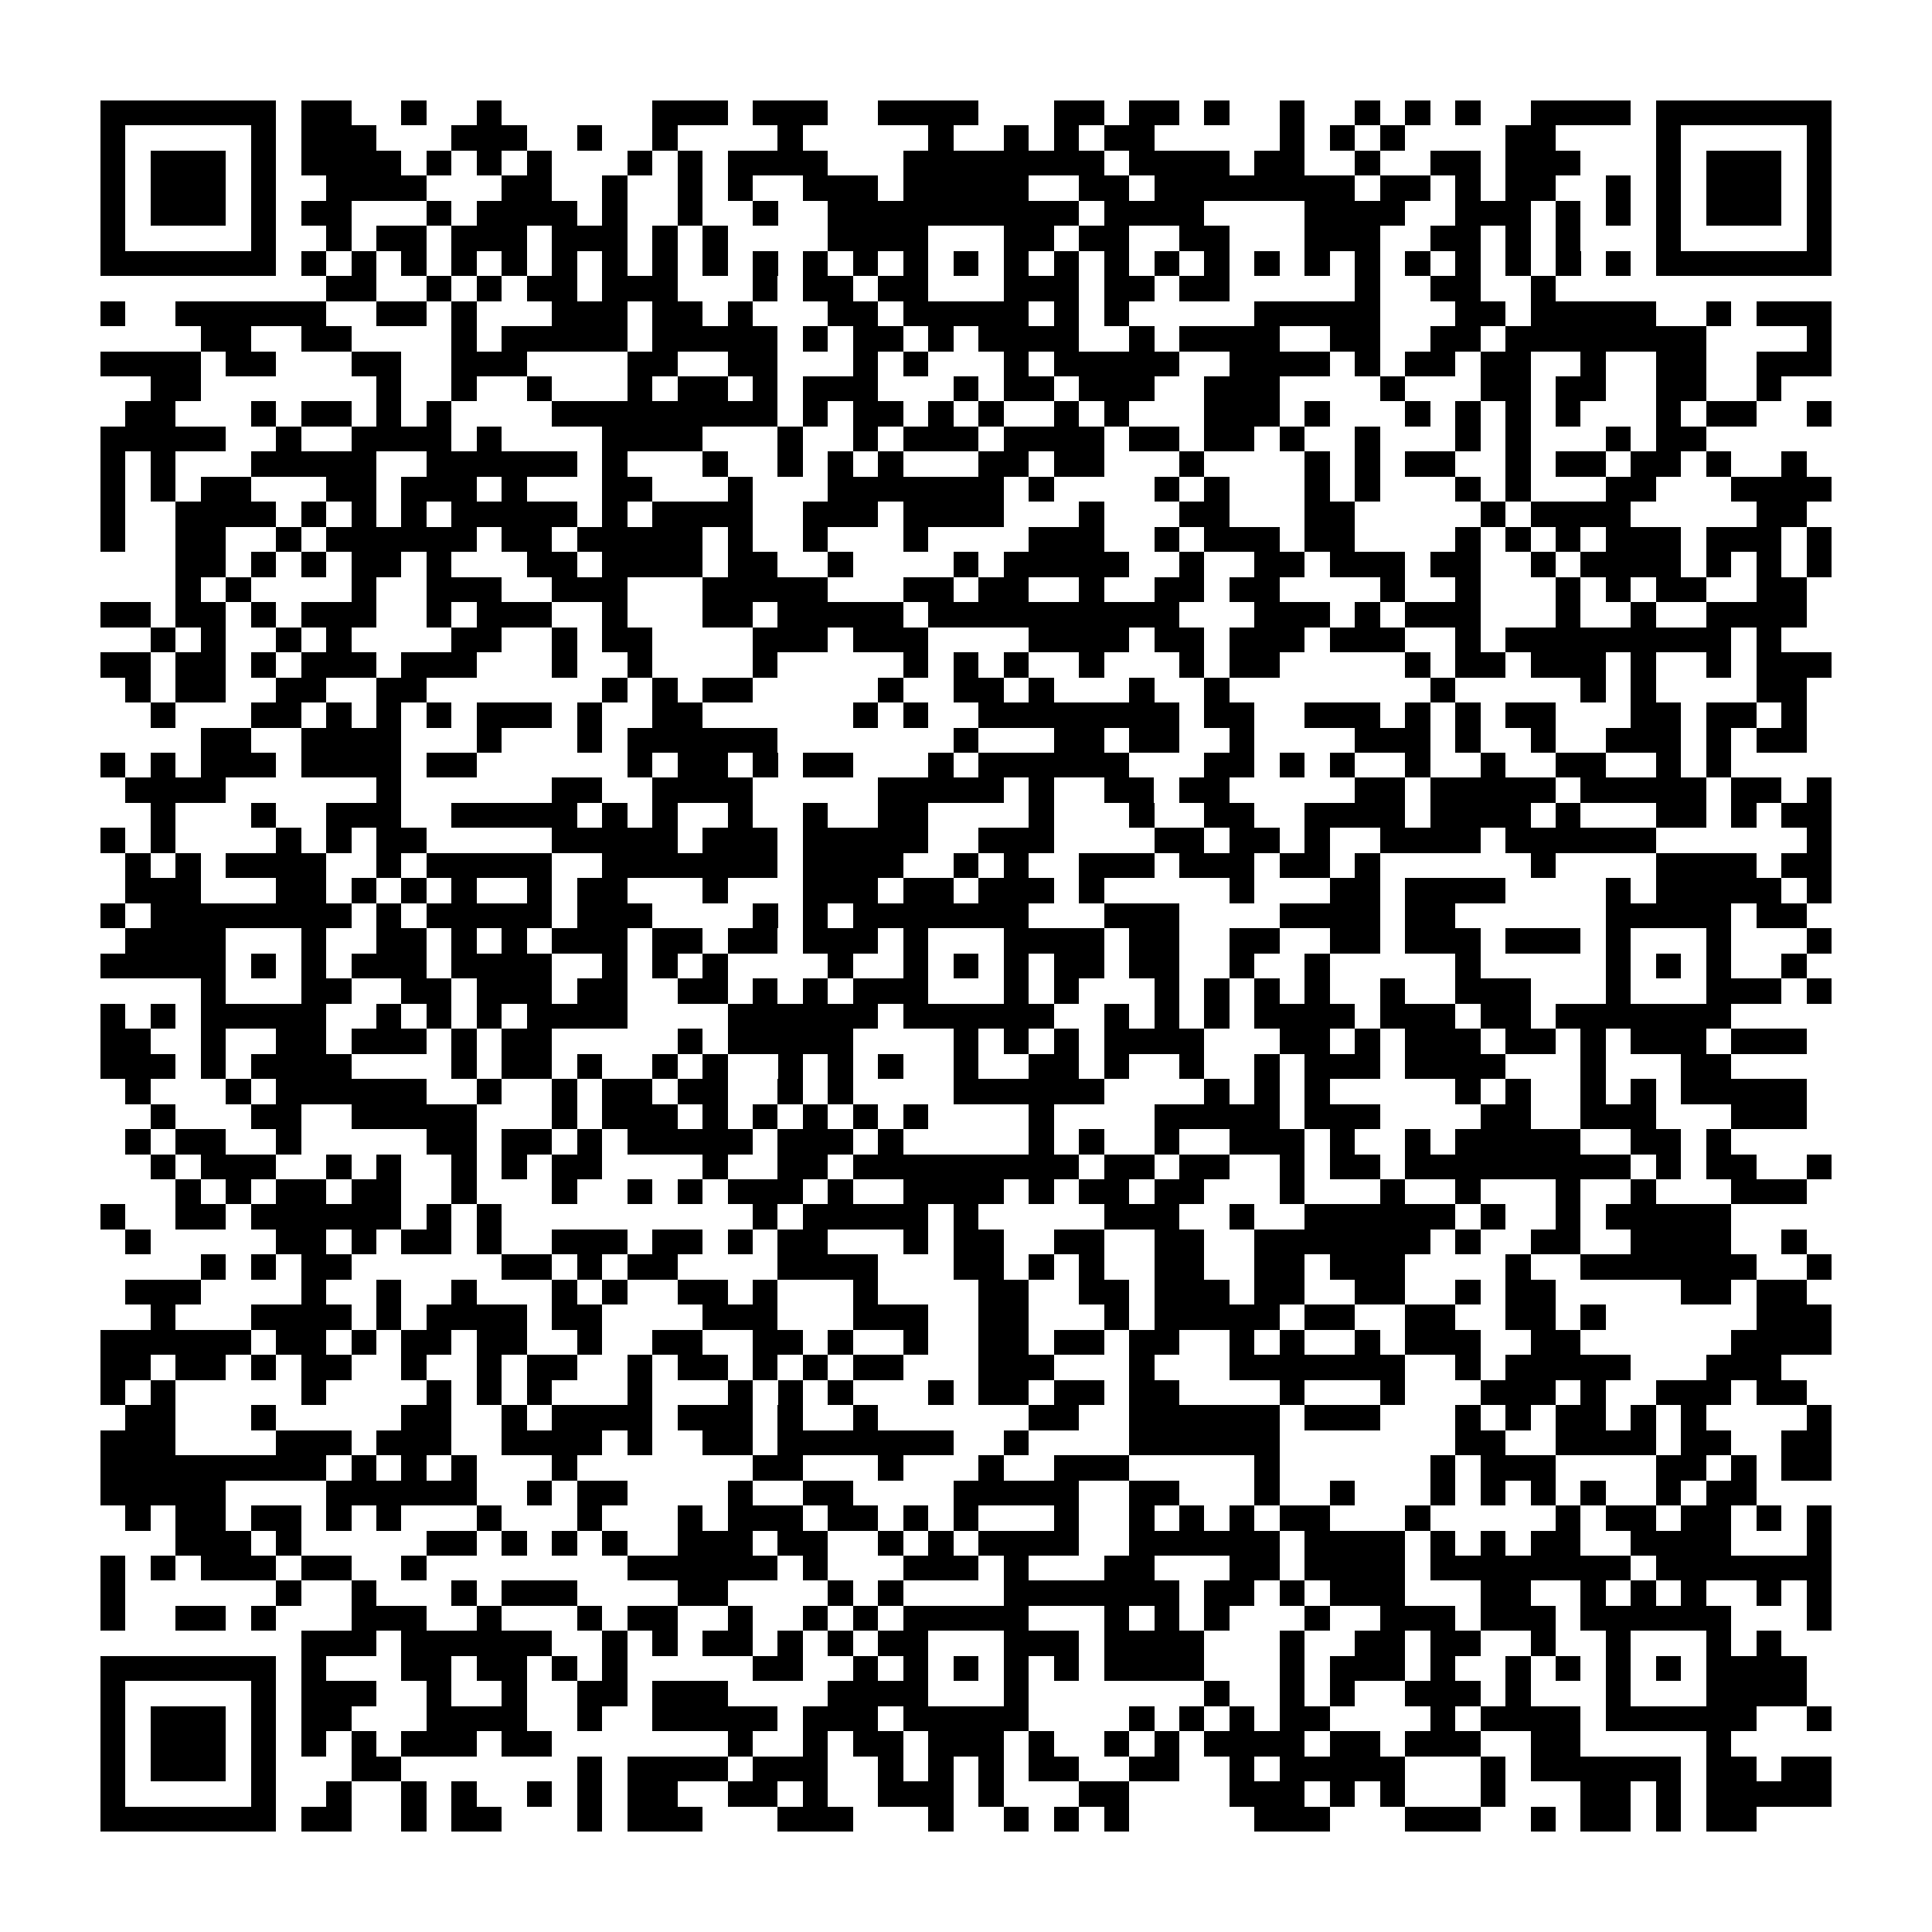 <?xml version="1.0" encoding="utf-8"?><!DOCTYPE svg PUBLIC "-//W3C//DTD SVG 1.1//EN" "http://www.w3.org/Graphics/SVG/1.1/DTD/svg11.dtd"><svg xmlns="http://www.w3.org/2000/svg" viewBox="0 0 77 77" shape-rendering="crispEdges"><path fill="#ffffff" d="M0 0h77v77H0z"/><path stroke="#000000" d="M4 4.5h7m1 0h2m2 0h1m2 0h1m6 0h3m1 0h3m2 0h4m3 0h2m1 0h2m1 0h1m2 0h1m2 0h1m1 0h1m1 0h1m2 0h4m1 0h7M4 5.5h1m5 0h1m1 0h3m3 0h3m2 0h1m2 0h1m4 0h1m5 0h1m2 0h1m1 0h1m1 0h2m5 0h1m1 0h1m1 0h1m4 0h2m4 0h1m5 0h1M4 6.5h1m1 0h3m1 0h1m1 0h4m1 0h1m1 0h1m1 0h1m3 0h1m1 0h1m1 0h4m3 0h8m1 0h4m1 0h2m2 0h1m2 0h2m1 0h3m3 0h1m1 0h3m1 0h1M4 7.5h1m1 0h3m1 0h1m2 0h4m3 0h2m2 0h1m2 0h1m1 0h1m2 0h3m1 0h5m2 0h2m1 0h8m1 0h2m1 0h1m1 0h2m2 0h1m1 0h1m1 0h3m1 0h1M4 8.5h1m1 0h3m1 0h1m1 0h2m3 0h1m1 0h4m1 0h1m2 0h1m2 0h1m2 0h10m1 0h4m4 0h4m2 0h3m1 0h1m1 0h1m1 0h1m1 0h3m1 0h1M4 9.5h1m5 0h1m2 0h1m1 0h2m1 0h3m1 0h3m1 0h1m1 0h1m4 0h4m3 0h2m1 0h2m2 0h2m3 0h3m2 0h2m1 0h1m1 0h1m3 0h1m5 0h1M4 10.5h7m1 0h1m1 0h1m1 0h1m1 0h1m1 0h1m1 0h1m1 0h1m1 0h1m1 0h1m1 0h1m1 0h1m1 0h1m1 0h1m1 0h1m1 0h1m1 0h1m1 0h1m1 0h1m1 0h1m1 0h1m1 0h1m1 0h1m1 0h1m1 0h1m1 0h1m1 0h1m1 0h1m1 0h7M13 11.5h2m2 0h1m1 0h1m1 0h2m1 0h3m3 0h1m1 0h2m1 0h2m3 0h3m1 0h2m1 0h2m5 0h1m2 0h2m2 0h1M4 12.5h1m2 0h6m2 0h2m1 0h1m3 0h3m1 0h2m1 0h1m3 0h2m1 0h5m1 0h1m1 0h1m5 0h5m3 0h2m1 0h5m2 0h1m1 0h3M8 13.5h2m2 0h2m4 0h1m1 0h5m1 0h5m1 0h1m1 0h2m1 0h1m1 0h4m2 0h1m1 0h4m2 0h2m2 0h2m1 0h8m4 0h1M4 14.5h4m1 0h2m3 0h2m2 0h3m4 0h2m2 0h2m3 0h1m1 0h1m3 0h1m1 0h5m2 0h4m1 0h1m1 0h2m1 0h2m2 0h1m2 0h2m2 0h3M6 15.5h2m7 0h1m2 0h1m2 0h1m3 0h1m1 0h2m1 0h1m1 0h3m3 0h1m1 0h2m1 0h3m2 0h3m4 0h1m3 0h2m1 0h2m2 0h2m2 0h1M5 16.5h2m3 0h1m1 0h2m1 0h1m1 0h1m4 0h9m1 0h1m1 0h2m1 0h1m1 0h1m2 0h1m1 0h1m3 0h3m1 0h1m3 0h1m1 0h1m1 0h1m1 0h1m3 0h1m1 0h2m2 0h1M4 17.5h5m2 0h1m2 0h4m1 0h1m4 0h4m3 0h1m2 0h1m1 0h3m1 0h4m1 0h2m1 0h2m1 0h1m2 0h1m3 0h1m1 0h1m3 0h1m1 0h2M4 18.5h1m1 0h1m3 0h5m2 0h6m1 0h1m3 0h1m2 0h1m1 0h1m1 0h1m3 0h2m1 0h2m3 0h1m4 0h1m1 0h1m1 0h2m2 0h1m1 0h2m1 0h2m1 0h1m2 0h1M4 19.5h1m1 0h1m1 0h2m3 0h2m1 0h3m1 0h1m3 0h2m3 0h1m3 0h7m1 0h1m4 0h1m1 0h1m3 0h1m1 0h1m3 0h1m1 0h1m3 0h2m3 0h4M4 20.5h1m2 0h4m1 0h1m1 0h1m1 0h1m1 0h5m1 0h1m1 0h4m2 0h3m1 0h4m3 0h1m3 0h2m3 0h2m5 0h1m1 0h4m5 0h2M4 21.5h1m2 0h2m2 0h1m1 0h6m1 0h2m1 0h5m1 0h1m2 0h1m3 0h1m4 0h3m2 0h1m1 0h3m1 0h2m4 0h1m1 0h1m1 0h1m1 0h3m1 0h3m1 0h1M7 22.5h2m1 0h1m1 0h1m1 0h2m1 0h1m3 0h2m1 0h4m1 0h2m2 0h1m4 0h1m1 0h5m2 0h1m2 0h2m1 0h3m1 0h2m2 0h1m1 0h4m1 0h1m1 0h1m1 0h1M7 23.5h1m1 0h1m4 0h1m2 0h3m2 0h3m3 0h5m3 0h2m1 0h2m2 0h1m2 0h2m1 0h2m4 0h1m2 0h1m3 0h1m1 0h1m1 0h2m2 0h2M4 24.5h2m1 0h2m1 0h1m1 0h3m2 0h1m1 0h3m2 0h1m3 0h2m1 0h5m1 0h10m3 0h3m1 0h1m1 0h3m3 0h1m2 0h1m2 0h4M6 25.5h1m1 0h1m2 0h1m1 0h1m4 0h2m2 0h1m1 0h2m4 0h3m1 0h3m4 0h4m1 0h2m1 0h3m1 0h3m2 0h1m1 0h9m1 0h1M4 26.5h2m1 0h2m1 0h1m1 0h3m1 0h3m3 0h1m2 0h1m4 0h1m5 0h1m1 0h1m1 0h1m2 0h1m3 0h1m1 0h2m5 0h1m1 0h2m1 0h3m1 0h1m2 0h1m1 0h3M5 27.5h1m1 0h2m2 0h2m2 0h2m7 0h1m1 0h1m1 0h2m5 0h1m2 0h2m1 0h1m3 0h1m2 0h1m8 0h1m5 0h1m1 0h1m4 0h2M6 28.5h1m3 0h2m1 0h1m1 0h1m1 0h1m1 0h3m1 0h1m2 0h2m6 0h1m1 0h1m2 0h8m1 0h2m2 0h3m1 0h1m1 0h1m1 0h2m3 0h2m1 0h2m1 0h1M8 29.5h2m2 0h4m3 0h1m3 0h1m1 0h6m7 0h1m3 0h2m1 0h2m2 0h1m4 0h3m1 0h1m2 0h1m2 0h3m1 0h1m1 0h2M4 30.5h1m1 0h1m1 0h3m1 0h4m1 0h2m6 0h1m1 0h2m1 0h1m1 0h2m3 0h1m1 0h6m3 0h2m1 0h1m1 0h1m2 0h1m2 0h1m2 0h2m2 0h1m1 0h1M5 31.5h4m6 0h1m6 0h2m2 0h4m5 0h5m1 0h1m2 0h2m1 0h2m5 0h2m1 0h5m1 0h5m1 0h2m1 0h1M6 32.5h1m3 0h1m2 0h3m2 0h5m1 0h1m1 0h1m2 0h1m2 0h1m2 0h2m4 0h1m3 0h1m2 0h2m2 0h4m1 0h4m1 0h1m3 0h2m1 0h1m1 0h2M4 33.5h1m1 0h1m4 0h1m1 0h1m1 0h2m5 0h5m1 0h3m1 0h5m2 0h3m4 0h2m1 0h2m1 0h1m2 0h4m1 0h6m6 0h1M5 34.5h1m1 0h1m1 0h4m2 0h1m1 0h5m2 0h7m1 0h4m2 0h1m1 0h1m2 0h3m1 0h3m1 0h2m1 0h1m6 0h1m4 0h4m1 0h2M5 35.5h3m3 0h2m1 0h1m1 0h1m1 0h1m2 0h1m1 0h2m3 0h1m3 0h3m1 0h2m1 0h3m1 0h1m5 0h1m3 0h2m1 0h4m4 0h1m1 0h5m1 0h1M4 36.5h1m1 0h8m1 0h1m1 0h5m1 0h3m4 0h1m1 0h1m1 0h7m3 0h3m4 0h4m1 0h2m6 0h5m1 0h2M5 37.5h4m3 0h1m2 0h2m1 0h1m1 0h1m1 0h3m1 0h2m1 0h2m1 0h3m1 0h1m3 0h4m1 0h2m2 0h2m2 0h2m1 0h3m1 0h3m1 0h1m3 0h1m3 0h1M4 38.5h5m1 0h1m1 0h1m1 0h3m1 0h4m2 0h1m1 0h1m1 0h1m4 0h1m2 0h1m1 0h1m1 0h1m1 0h2m1 0h2m2 0h1m2 0h1m5 0h1m5 0h1m1 0h1m1 0h1m2 0h1M8 39.5h1m3 0h2m2 0h2m1 0h3m1 0h2m2 0h2m1 0h1m1 0h1m1 0h3m3 0h1m1 0h1m3 0h1m1 0h1m1 0h1m1 0h1m2 0h1m2 0h3m3 0h1m3 0h3m1 0h1M4 40.5h1m1 0h1m1 0h5m2 0h1m1 0h1m1 0h1m1 0h4m4 0h6m1 0h6m2 0h1m1 0h1m1 0h1m1 0h4m1 0h3m1 0h2m1 0h7M4 41.5h2m2 0h1m2 0h2m1 0h3m1 0h1m1 0h2m5 0h1m1 0h5m4 0h1m1 0h1m1 0h1m1 0h4m3 0h2m1 0h1m1 0h3m1 0h2m1 0h1m1 0h3m1 0h3M4 42.5h3m1 0h1m1 0h4m4 0h1m1 0h2m1 0h1m2 0h1m1 0h1m2 0h1m1 0h1m1 0h1m2 0h1m2 0h2m1 0h1m2 0h1m2 0h1m1 0h3m1 0h4m3 0h1m3 0h2M5 43.5h1m3 0h1m1 0h6m2 0h1m2 0h1m1 0h2m1 0h2m2 0h1m1 0h1m4 0h6m4 0h1m1 0h1m1 0h1m5 0h1m1 0h1m2 0h1m1 0h1m1 0h5M6 44.5h1m3 0h2m2 0h5m3 0h1m1 0h3m1 0h1m1 0h1m1 0h1m1 0h1m1 0h1m4 0h1m4 0h5m1 0h3m4 0h2m2 0h3m3 0h3M5 45.5h1m1 0h2m2 0h1m5 0h2m1 0h2m1 0h1m1 0h5m1 0h3m1 0h1m5 0h1m1 0h1m2 0h1m2 0h3m1 0h1m2 0h1m1 0h5m2 0h2m1 0h1M6 46.5h1m1 0h3m2 0h1m1 0h1m2 0h1m1 0h1m1 0h2m4 0h1m2 0h2m1 0h9m1 0h2m1 0h2m2 0h1m1 0h2m1 0h9m1 0h1m1 0h2m2 0h1M7 47.5h1m1 0h1m1 0h2m1 0h2m2 0h1m3 0h1m2 0h1m1 0h1m1 0h3m1 0h1m2 0h4m1 0h1m1 0h2m1 0h2m3 0h1m3 0h1m2 0h1m3 0h1m2 0h1m3 0h3M4 48.5h1m2 0h2m1 0h6m1 0h1m1 0h1m10 0h1m1 0h5m1 0h1m5 0h3m2 0h1m2 0h6m1 0h1m2 0h1m1 0h5M5 49.5h1m5 0h2m1 0h1m1 0h2m1 0h1m2 0h3m1 0h2m1 0h1m1 0h2m3 0h1m1 0h2m2 0h2m2 0h2m2 0h7m1 0h1m2 0h2m2 0h4m2 0h1M8 50.5h1m1 0h1m1 0h2m6 0h2m1 0h1m1 0h2m4 0h4m3 0h2m1 0h1m1 0h1m2 0h2m2 0h2m1 0h3m4 0h1m2 0h7m2 0h1M5 51.5h3m4 0h1m2 0h1m2 0h1m3 0h1m1 0h1m2 0h2m1 0h1m3 0h1m4 0h2m2 0h2m1 0h3m1 0h2m2 0h2m2 0h1m1 0h2m5 0h2m1 0h2M6 52.5h1m3 0h4m1 0h1m1 0h4m1 0h2m4 0h3m3 0h3m2 0h2m3 0h1m1 0h5m1 0h2m2 0h2m2 0h2m1 0h1m6 0h3M4 53.5h6m1 0h2m1 0h1m1 0h2m1 0h2m2 0h1m2 0h2m2 0h2m1 0h1m2 0h1m2 0h2m1 0h2m1 0h2m2 0h1m1 0h1m2 0h1m1 0h3m2 0h2m6 0h4M4 54.5h2m1 0h2m1 0h1m1 0h2m2 0h1m2 0h1m1 0h2m2 0h1m1 0h2m1 0h1m1 0h1m1 0h2m3 0h3m3 0h1m3 0h7m2 0h1m1 0h5m3 0h3M4 55.5h1m1 0h1m5 0h1m4 0h1m1 0h1m1 0h1m3 0h1m3 0h1m1 0h1m1 0h1m3 0h1m1 0h2m1 0h2m1 0h2m4 0h1m3 0h1m3 0h3m1 0h1m2 0h3m1 0h2M5 56.5h2m3 0h1m5 0h2m2 0h1m1 0h4m1 0h3m1 0h1m2 0h1m6 0h2m2 0h6m1 0h3m3 0h1m1 0h1m1 0h2m1 0h1m1 0h1m4 0h1M4 57.5h3m4 0h3m1 0h3m2 0h4m1 0h1m2 0h2m1 0h7m2 0h1m4 0h6m7 0h2m2 0h4m1 0h2m2 0h2M4 58.5h9m1 0h1m1 0h1m1 0h1m3 0h1m7 0h2m3 0h1m3 0h1m2 0h3m5 0h1m6 0h1m1 0h3m4 0h2m1 0h1m1 0h2M4 59.5h5m4 0h6m2 0h1m1 0h2m4 0h1m2 0h2m4 0h5m2 0h2m3 0h1m2 0h1m3 0h1m1 0h1m1 0h1m1 0h1m2 0h1m1 0h2M5 60.5h1m1 0h2m1 0h2m1 0h1m1 0h1m3 0h1m3 0h1m3 0h1m1 0h3m1 0h2m1 0h1m1 0h1m3 0h1m2 0h1m1 0h1m1 0h1m1 0h2m3 0h1m5 0h1m1 0h2m1 0h2m1 0h1m1 0h1M7 61.5h3m1 0h1m5 0h2m1 0h1m1 0h1m1 0h1m2 0h3m1 0h2m2 0h1m1 0h1m1 0h4m2 0h6m1 0h4m1 0h1m1 0h1m1 0h2m2 0h4m3 0h1M4 62.5h1m1 0h1m1 0h3m1 0h2m2 0h1m8 0h6m1 0h1m3 0h3m1 0h1m3 0h2m3 0h2m1 0h4m1 0h8m1 0h7M4 63.5h1m6 0h1m2 0h1m3 0h1m1 0h3m4 0h2m4 0h1m1 0h1m4 0h7m1 0h2m1 0h1m1 0h3m3 0h2m2 0h1m1 0h1m1 0h1m2 0h1m1 0h1M4 64.5h1m2 0h2m1 0h1m3 0h3m2 0h1m3 0h1m1 0h2m2 0h1m2 0h1m1 0h1m1 0h5m3 0h1m1 0h1m1 0h1m3 0h1m2 0h3m1 0h3m1 0h6m3 0h1M12 65.5h3m1 0h6m2 0h1m1 0h1m1 0h2m1 0h1m1 0h1m1 0h2m3 0h3m1 0h4m3 0h1m2 0h2m1 0h2m2 0h1m2 0h1m3 0h1m1 0h1M4 66.5h7m1 0h1m3 0h2m1 0h2m1 0h1m1 0h1m5 0h2m2 0h1m1 0h1m1 0h1m1 0h1m1 0h1m1 0h4m3 0h1m1 0h3m1 0h1m2 0h1m1 0h1m1 0h1m1 0h1m1 0h4M4 67.5h1m5 0h1m1 0h3m2 0h1m2 0h1m2 0h2m1 0h3m4 0h4m3 0h1m7 0h1m2 0h1m1 0h1m2 0h3m1 0h1m3 0h1m3 0h4M4 68.5h1m1 0h3m1 0h1m1 0h2m3 0h4m2 0h1m2 0h5m1 0h3m1 0h5m4 0h1m1 0h1m1 0h1m1 0h2m4 0h1m1 0h4m1 0h6m2 0h1M4 69.5h1m1 0h3m1 0h1m1 0h1m1 0h1m1 0h3m1 0h2m7 0h1m2 0h1m1 0h2m1 0h3m1 0h1m2 0h1m1 0h1m1 0h4m1 0h2m1 0h3m2 0h2m5 0h1M4 70.5h1m1 0h3m1 0h1m3 0h2m7 0h1m1 0h4m1 0h3m2 0h1m1 0h1m1 0h1m1 0h2m2 0h2m2 0h1m1 0h5m3 0h1m1 0h6m1 0h2m1 0h2M4 71.5h1m5 0h1m2 0h1m2 0h1m1 0h1m2 0h1m1 0h1m1 0h2m2 0h2m1 0h1m2 0h3m1 0h1m3 0h2m4 0h3m1 0h1m1 0h1m3 0h1m3 0h2m1 0h1m1 0h5M4 72.5h7m1 0h2m2 0h1m1 0h2m3 0h1m1 0h3m3 0h3m3 0h1m2 0h1m1 0h1m1 0h1m5 0h3m3 0h3m2 0h1m1 0h2m1 0h1m1 0h2"/></svg>
